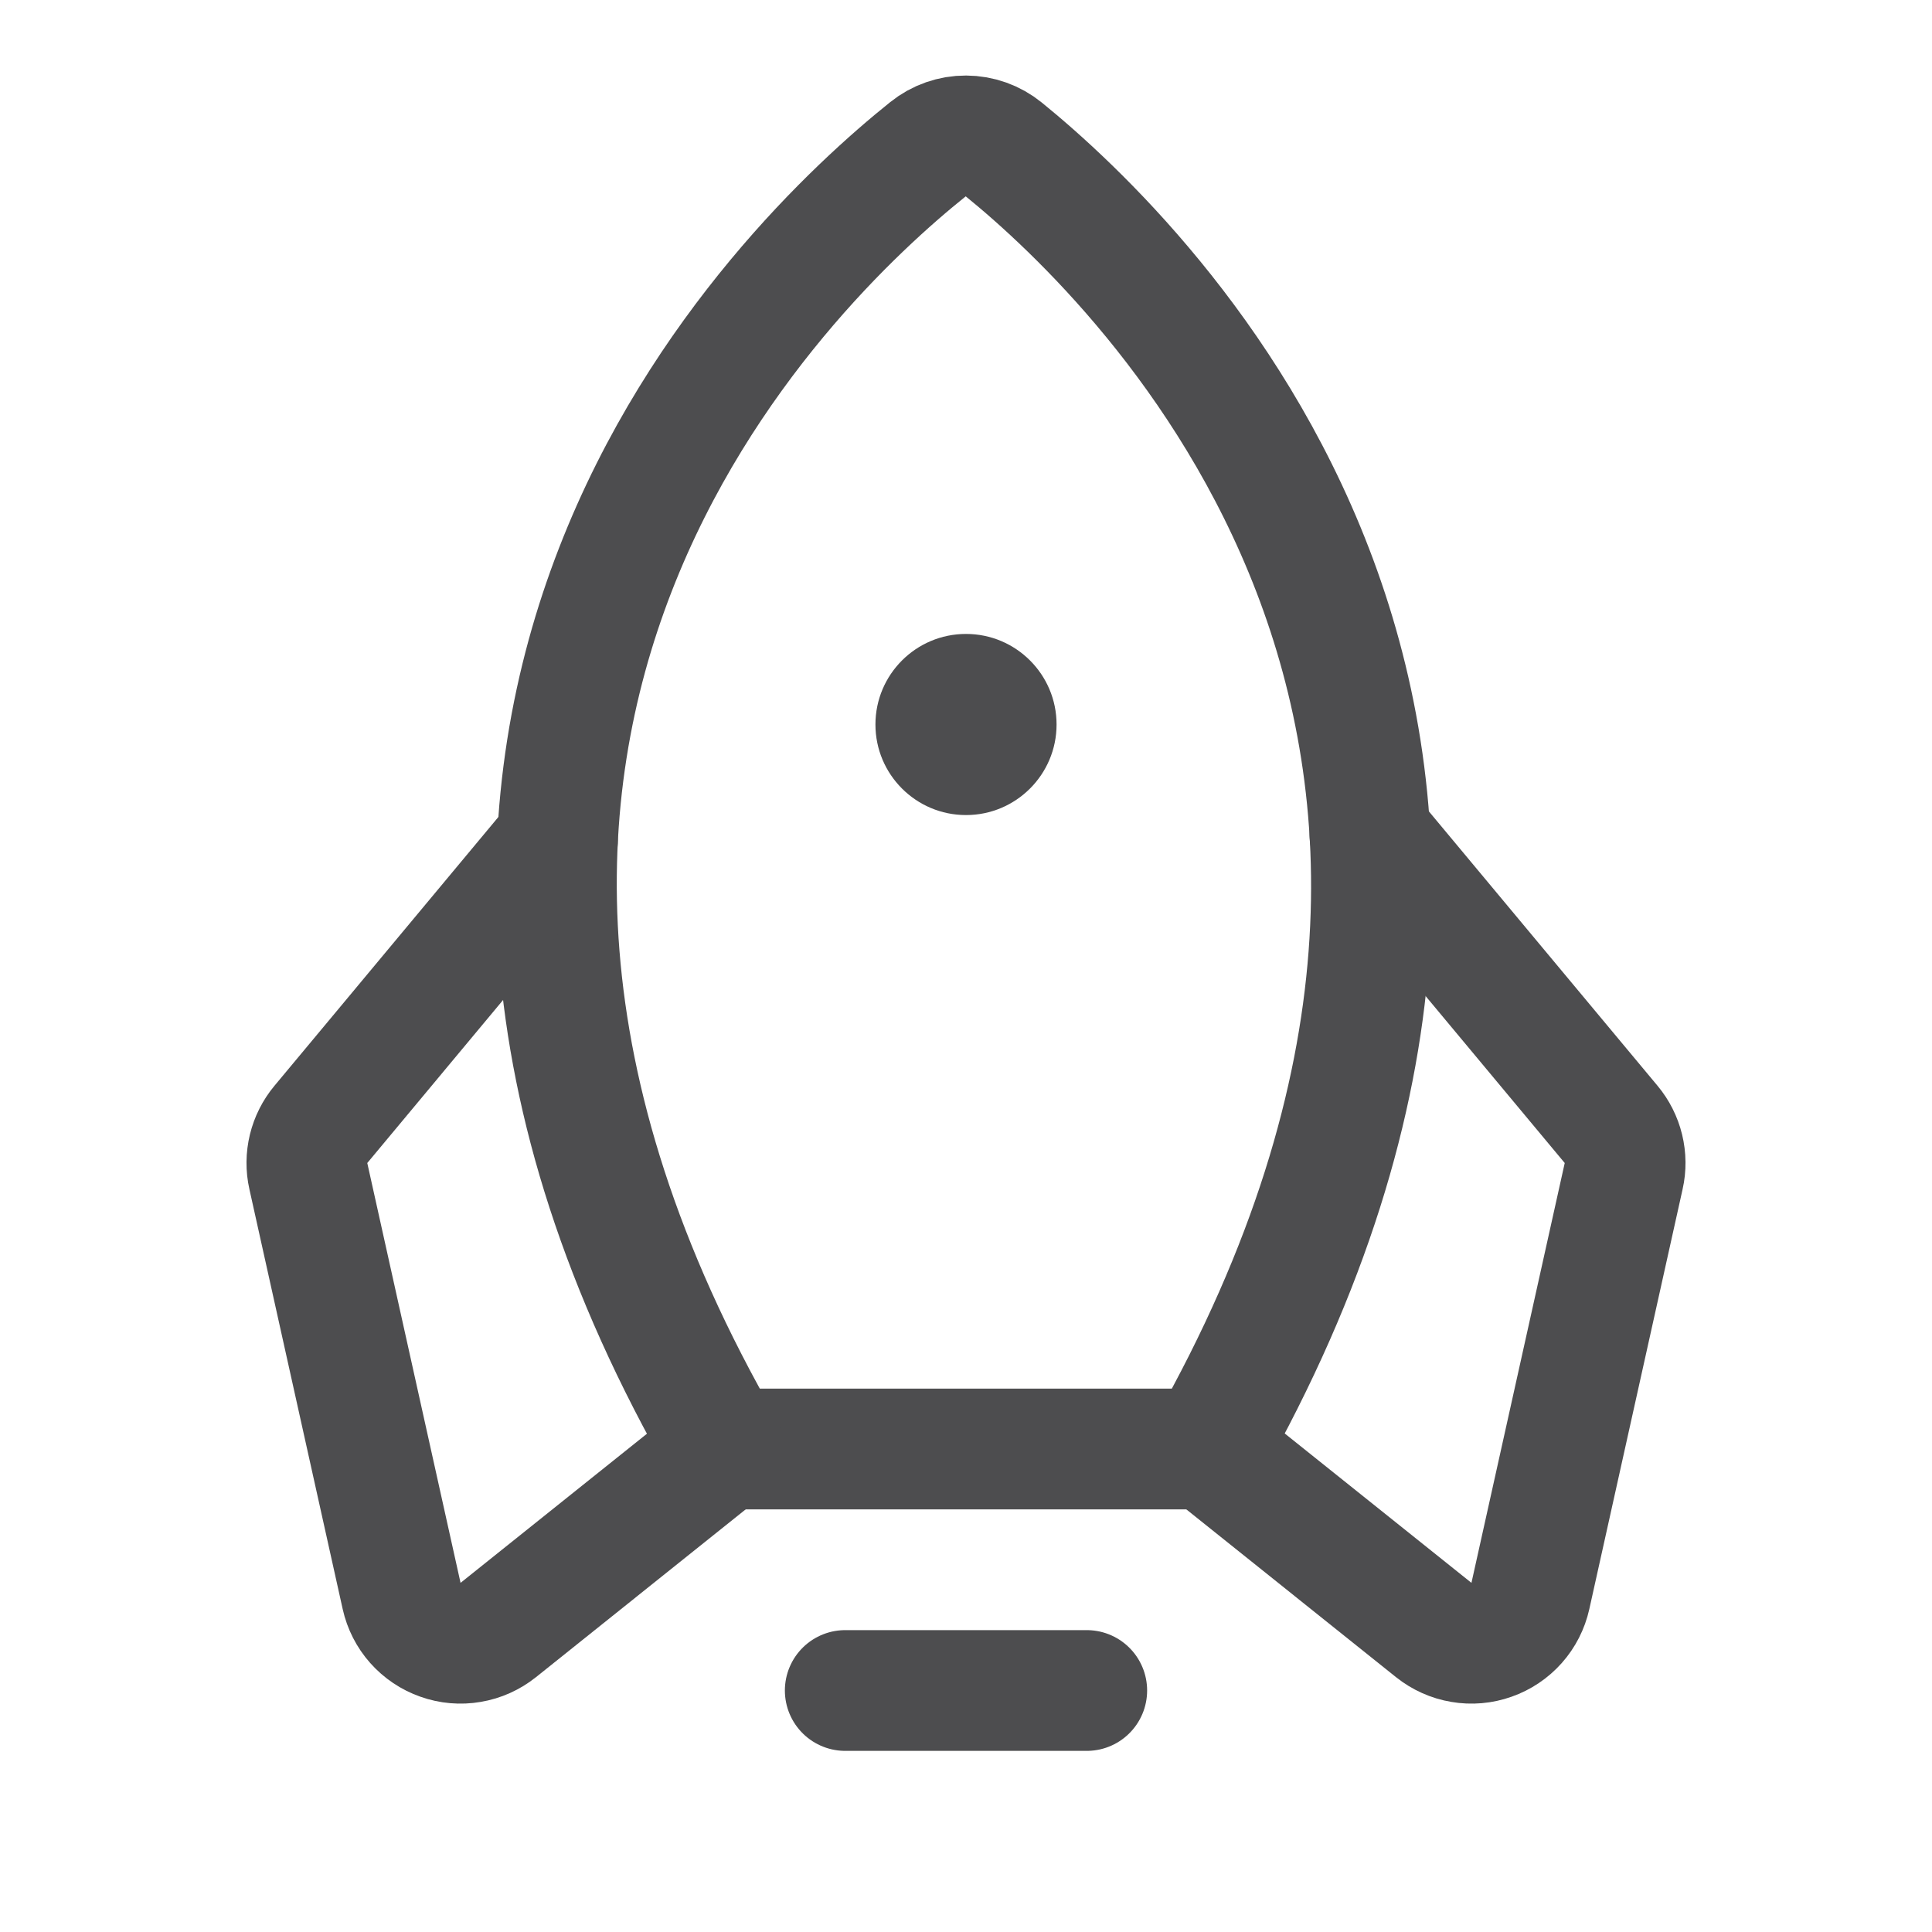 <svg width="32" height="32" viewBox="0 0 32 32" fill="none" xmlns="http://www.w3.org/2000/svg">
<g clip-path="url(#clip0_54_222)">
<path d="M18 28H14" stroke="#4D4D4F" stroke-width="2" stroke-linecap="round" stroke-linejoin="round"/>
<path d="M15.371 2.471C12.997 4.372 5.057 11.972 12 24H20C26.799 11.98 18.974 4.383 16.625 2.475C16.448 2.331 16.227 2.252 15.999 2.251C15.771 2.25 15.549 2.328 15.371 2.471Z" stroke="#4D4D4F" stroke-width="2" stroke-linecap="round" stroke-linejoin="round"/>
<path d="M9.233 13.92L5.315 18.623C5.217 18.74 5.147 18.879 5.111 19.027C5.075 19.176 5.073 19.331 5.107 19.48L6.652 26.434C6.689 26.6 6.767 26.754 6.88 26.881C6.993 27.008 7.136 27.104 7.296 27.16C7.456 27.217 7.628 27.232 7.795 27.203C7.963 27.175 8.12 27.104 8.253 26.998L12 24M22.691 13.83L26.685 18.623C26.783 18.74 26.853 18.879 26.889 19.027C26.925 19.176 26.927 19.331 26.893 19.48L25.348 26.434C25.311 26.6 25.233 26.754 25.12 26.881C25.007 27.008 24.864 27.104 24.704 27.16C24.544 27.217 24.372 27.232 24.205 27.203C24.037 27.175 23.88 27.104 23.747 26.998L20 24" stroke="#4D4D4F" stroke-width="2" stroke-linecap="round" stroke-linejoin="round"/>
<path d="M16 13.5C16.828 13.5 17.5 12.828 17.5 12C17.5 11.172 16.828 10.5 16 10.5C15.172 10.5 14.5 11.172 14.5 12C14.5 12.828 15.172 13.5 16 13.5Z" fill="#4D4D4F"/>
</g>
<defs>
<clipPath id="clip0_54_222">
<rect width="32" height="32" fill="white"/>
</clipPath>
</defs>
</svg>
